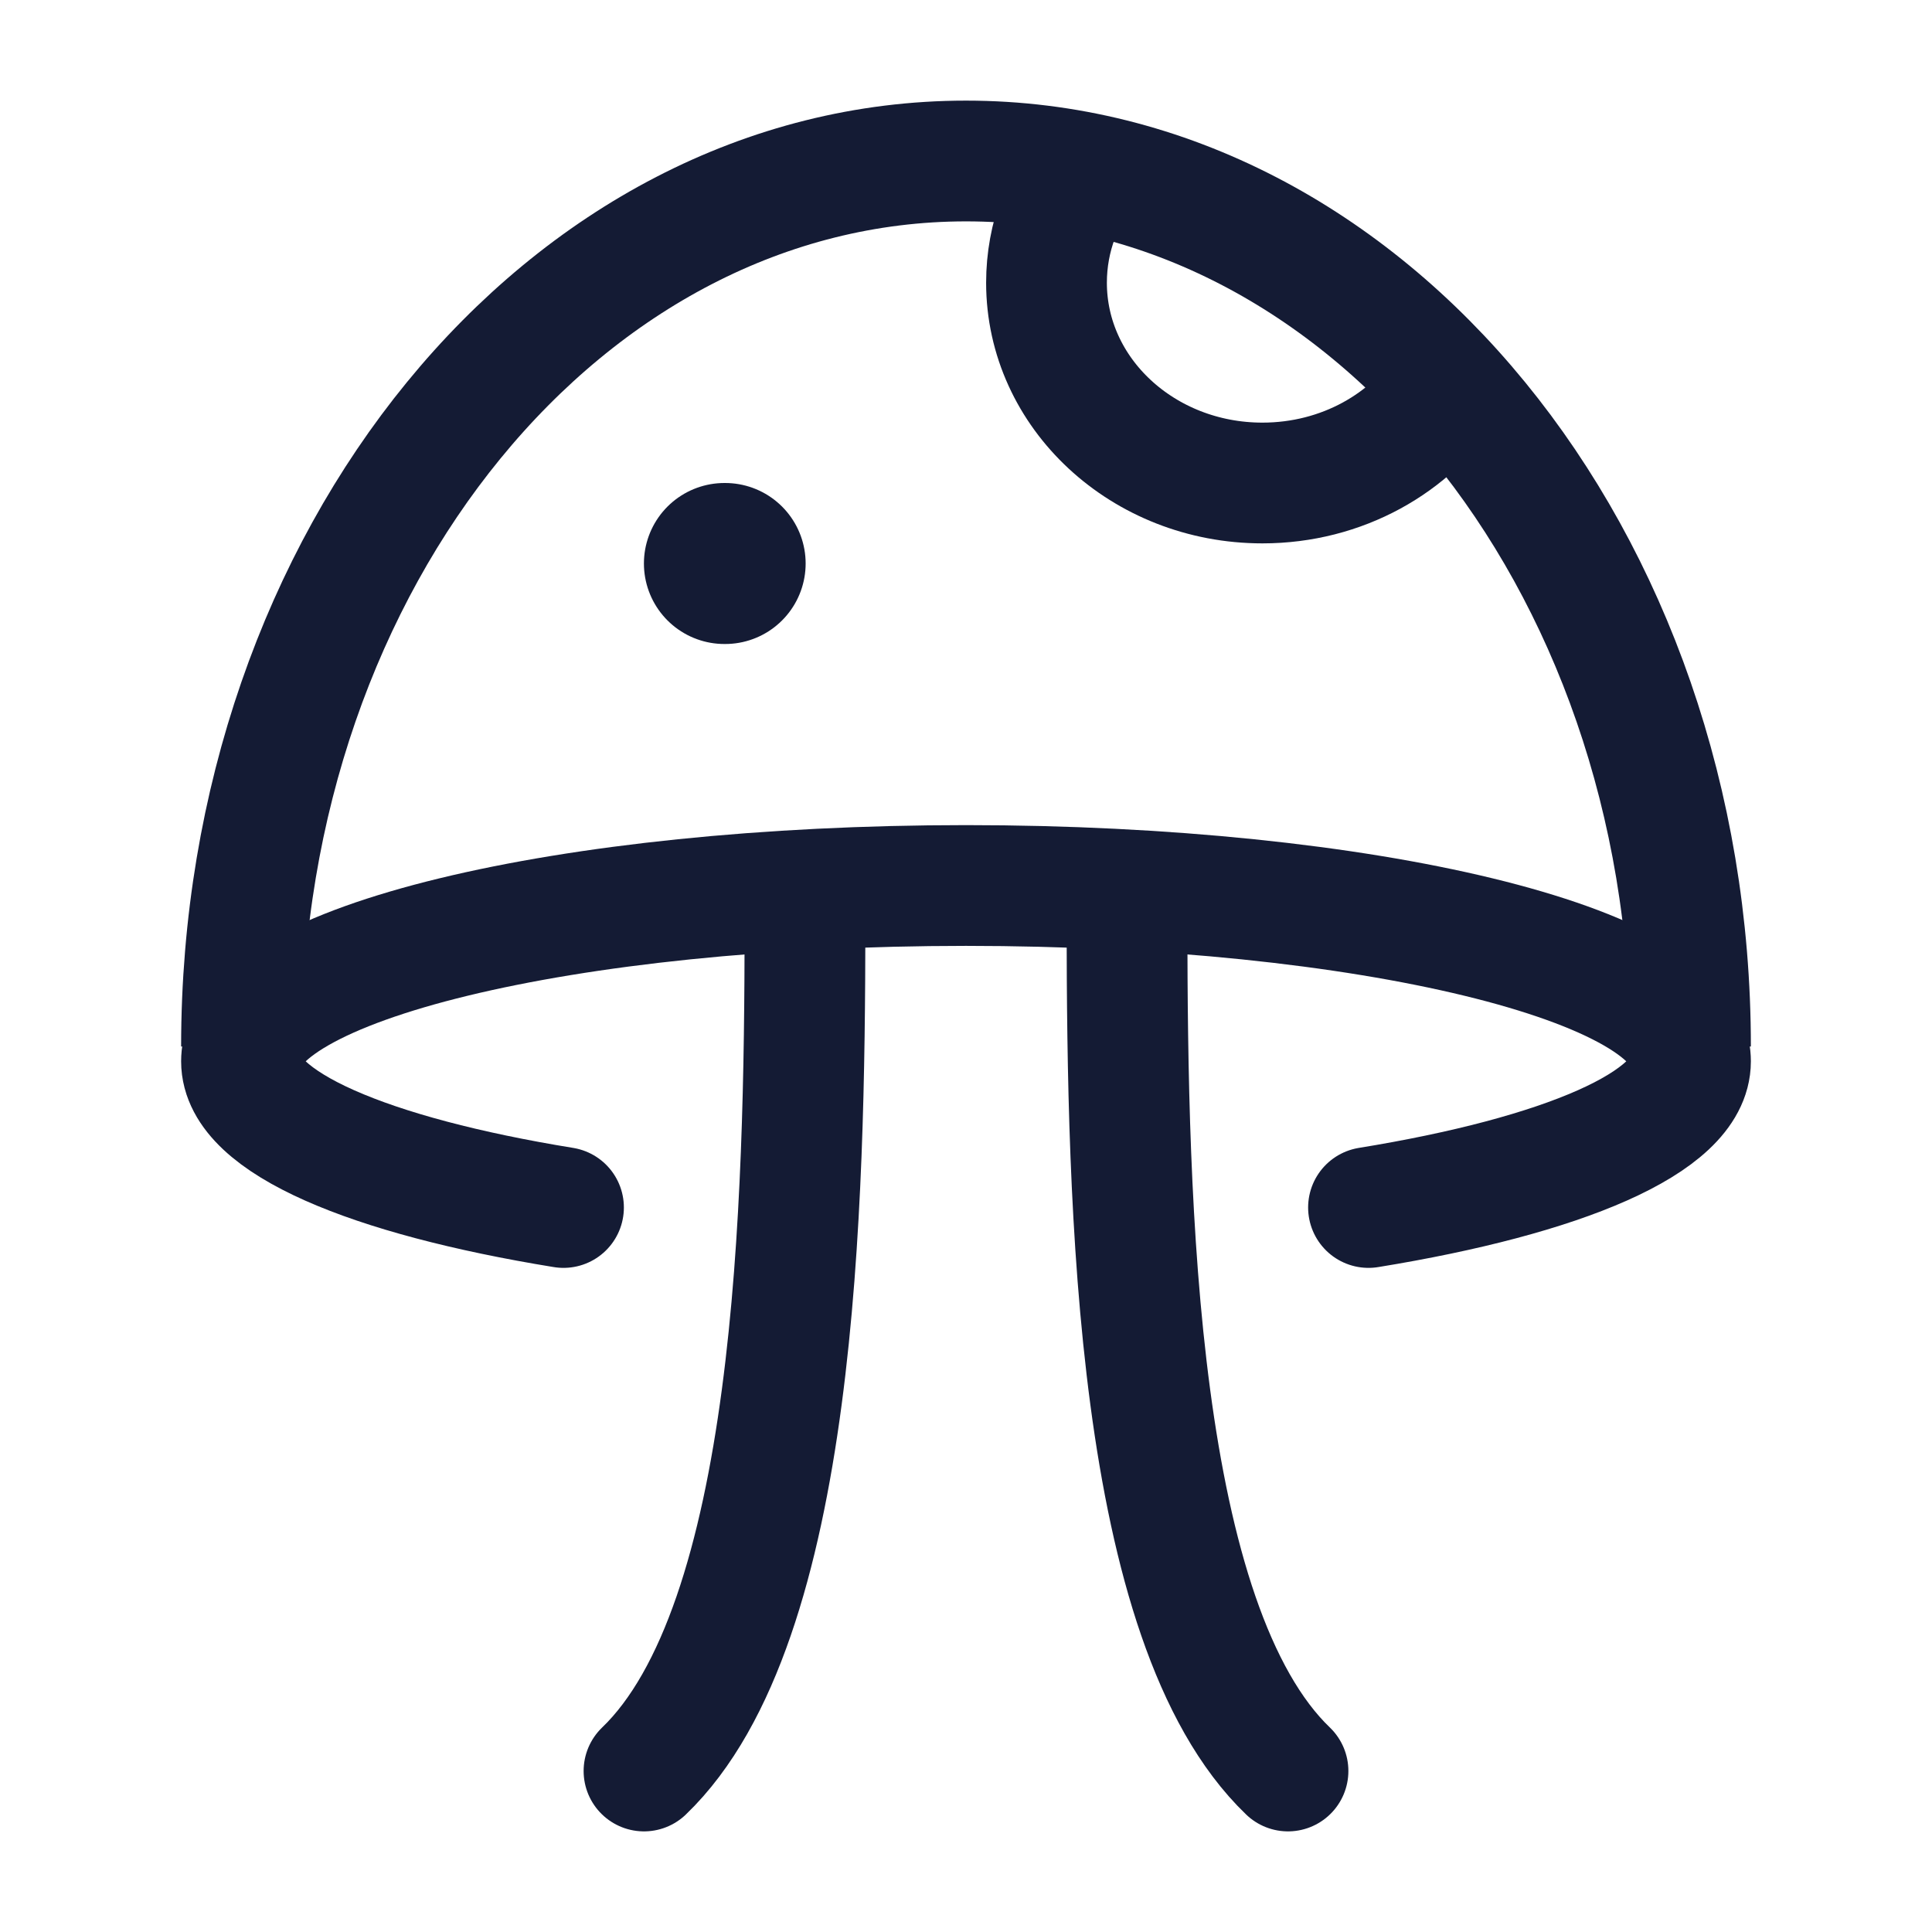 <?xml version="1.0"?>
<svg xmlns="http://www.w3.org/2000/svg" width="24" height="24" viewBox="0 0 24 24" fill="none" data-category="games" data-tags="mushroom-01" data-set="Stroke" data-type="Rounded">
<path d="M17 15C19.412 14.608 21 13.941 21 13.184C21 11.978 16.971 11 12 11C7.029 11 3 11.978 3 13.184C3 13.941 4.588 14.608 7 15" stroke="#141B34" stroke-width="1.5" stroke-linecap="round"/>
<path d="M21 13C21 6.925 16.971 2 12 2C7.029 2 3 6.925 3 13" stroke="#141B34" stroke-width="1.5"/>
<path d="M18 4.765C17.535 5.504 16.671 6 15.682 6C14.201 6 13 4.886 13 3.512C13 2.943 13.206 2.419 13.552 2" stroke="#141B34" stroke-width="1.5"/>
<path d="M10 11.5C9.995 14.95 9.9 20.175 8 22M14 11.5C14.005 14.95 14.1 20.175 16 22" stroke="#141B34" stroke-width="1.5" stroke-linecap="round" stroke-linejoin="round"/>
<path d="M9.008 7L8.999 7" stroke="#141B34" stroke-width="2" stroke-linecap="round" stroke-linejoin="round"/>
</svg>
